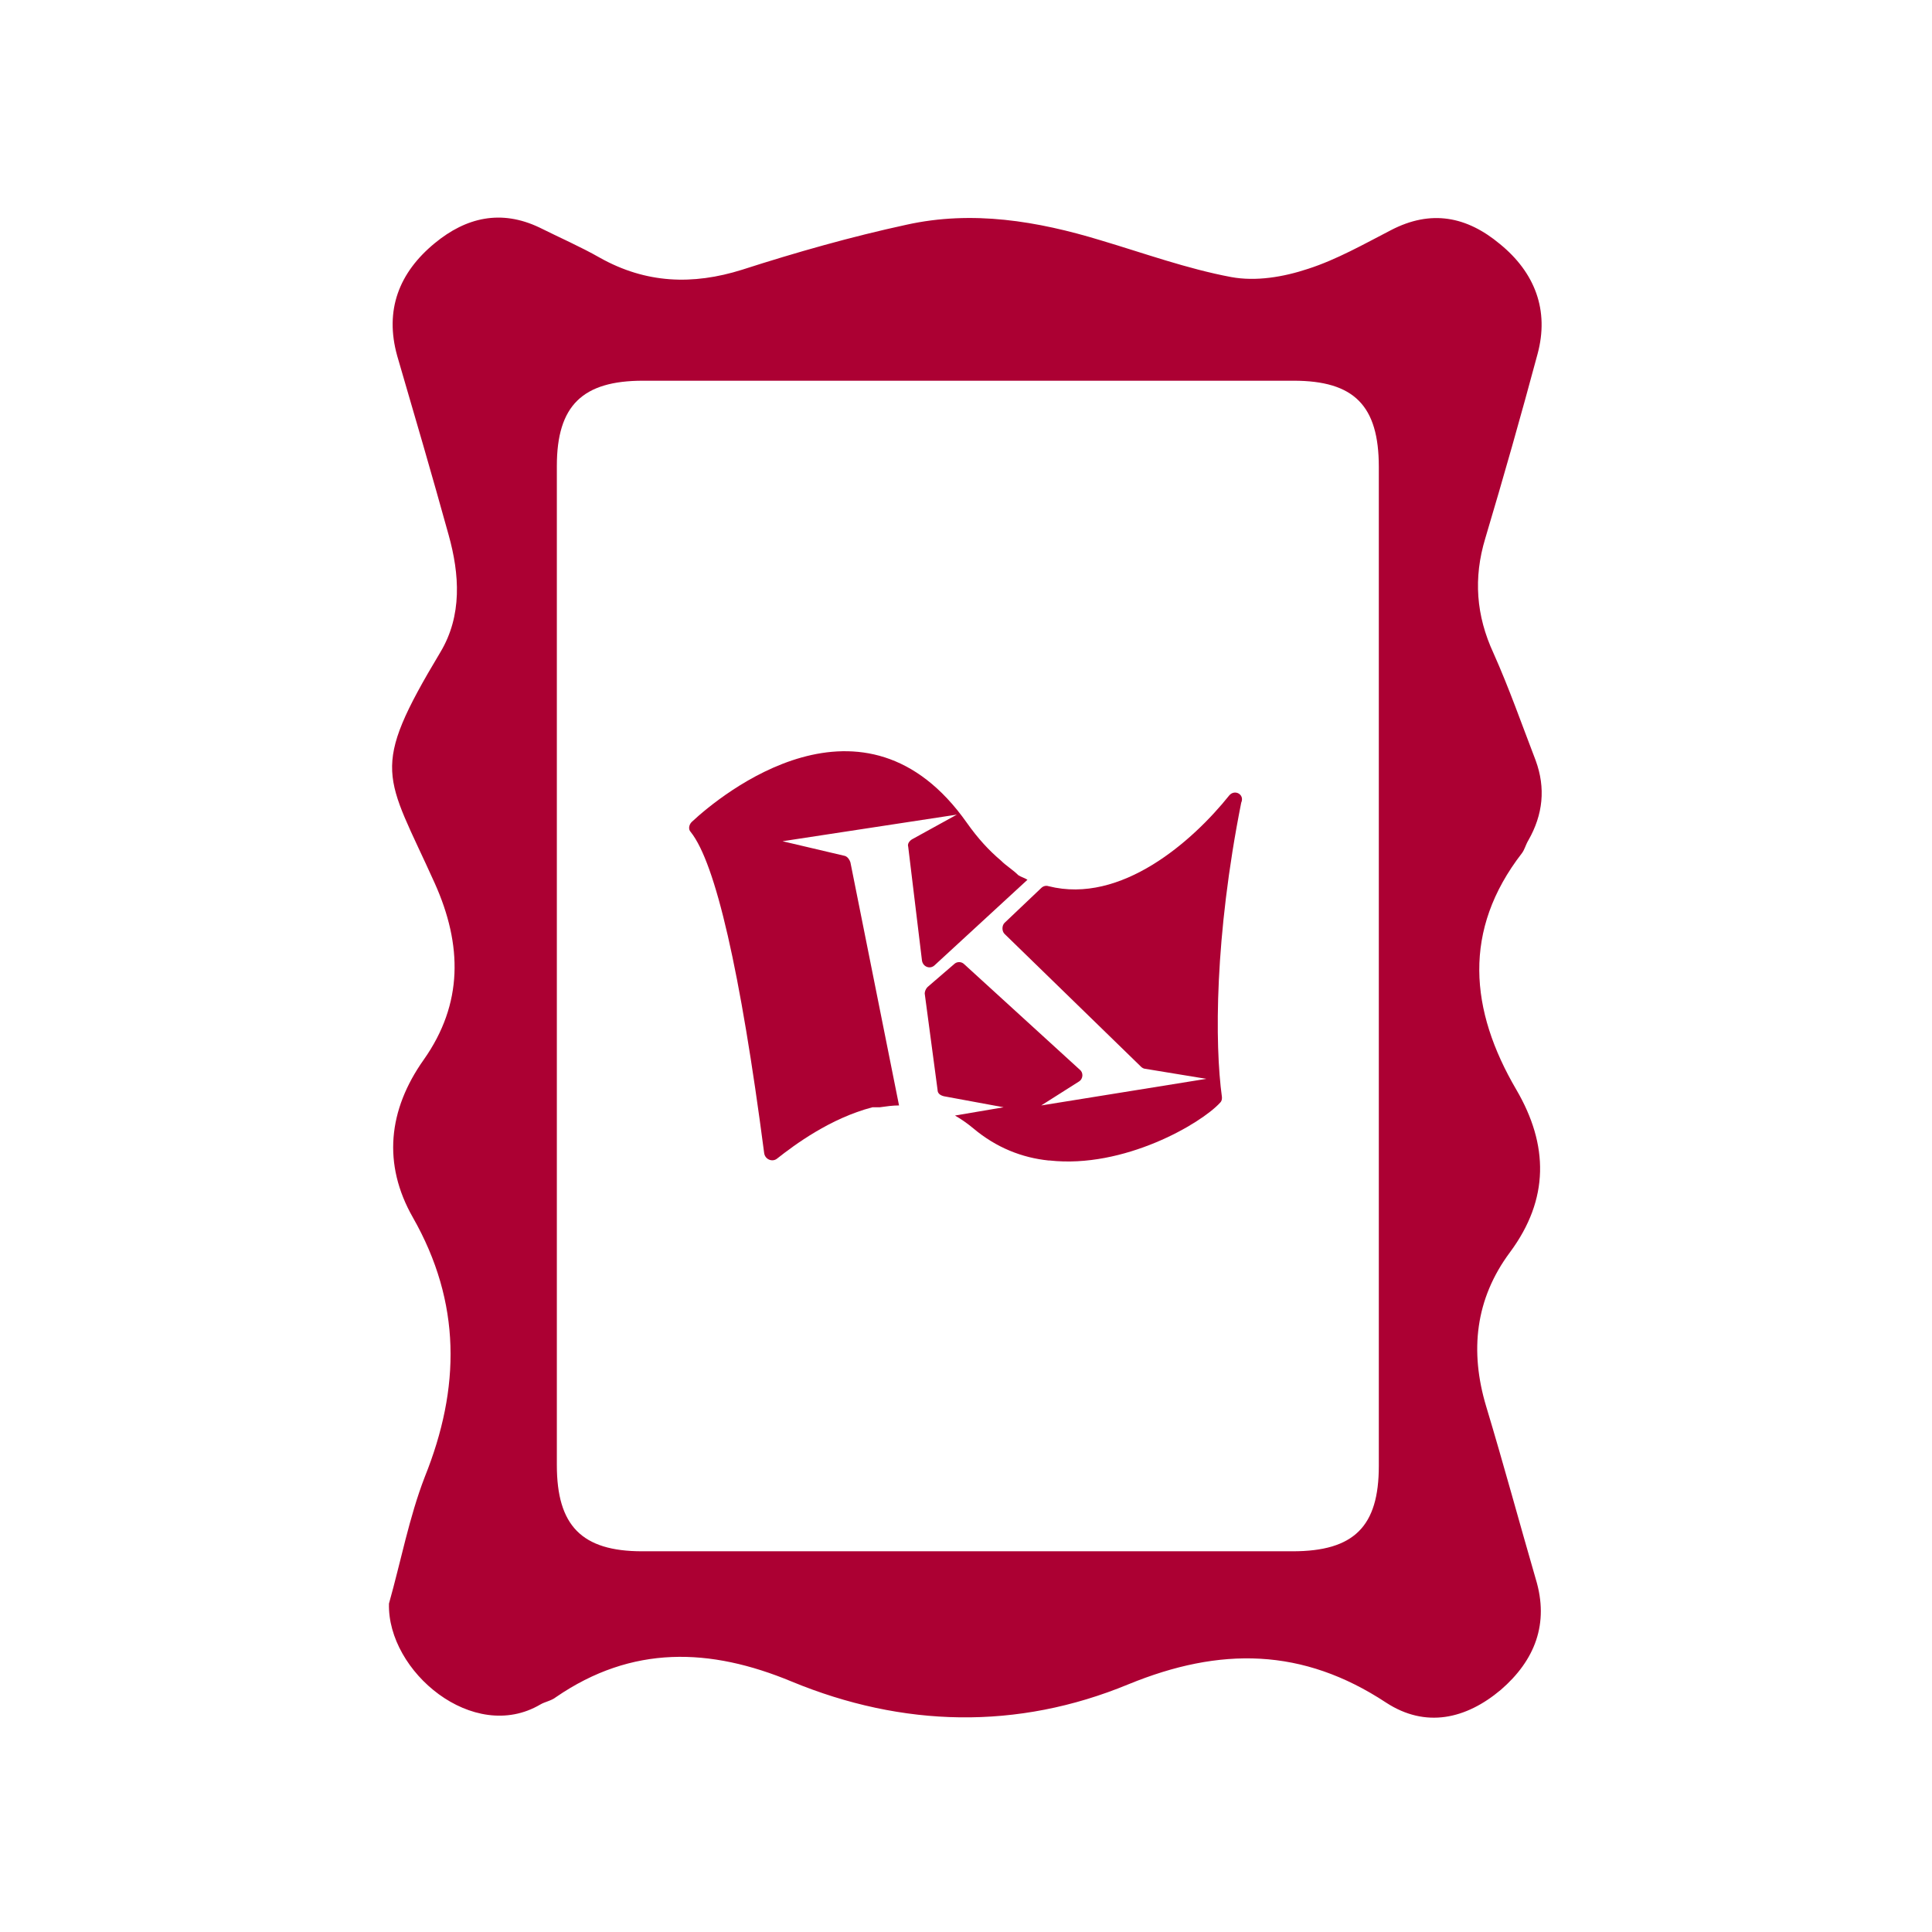 <?xml version="1.0" encoding="utf-8"?>
<!-- Generator: Adobe Illustrator 19.0.1, SVG Export Plug-In . SVG Version: 6.00 Build 0)  -->
<svg version="1.1" id="Layer_1" xmlns="http://www.w3.org/2000/svg" xmlns:xlink="http://www.w3.org/1999/xlink" x="0px" y="0px"
	 viewBox="0 0 210.6 210.6" style="enable-background:new 0 0 210.6 210.6;" xml:space="preserve">
<style type="text/css">
	.st0{fill:#AC0033;}
</style>
<g>
	<g id="LkTtcT_1_">
		<g>
			<path class="st0" d="M42.4,174.8c1.3-4.6,2.2-9.4,3.9-13.8c3.9-9.7,4-19-1.3-28.3c-3.3-5.8-2.7-11.7,1.2-17.2
				c4.3-6.1,4.2-12.5,1.2-19.2c-5.4-12-7.2-12.2,0.6-25.2c2.4-4,2.1-8.5,0.9-12.8c-1.8-6.5-3.7-13-5.6-19.5c-1.4-5,0.2-9.1,4.1-12.3
				c3.4-2.8,7.2-3.7,11.4-1.7c2.2,1.1,4.5,2.1,6.6,3.3c5,2.8,10.1,3,15.5,1.3c5.9-1.9,11.9-3.6,17.9-4.9c7.2-1.6,14.3-0.4,21.2,1.7
				c4.7,1.4,9.4,3.1,14.2,4c2.7,0.5,5.7,0,8.4-0.9c3.1-1,6.1-2.7,9-4.2c4.4-2.3,8.3-1.5,11.9,1.5c3.8,3.1,5.4,7.2,4.1,12
				c-1.8,6.7-3.7,13.4-5.7,20.1c-1.3,4.3-1,8.4,0.9,12.5c1.7,3.8,3.1,7.8,4.6,11.7c1.1,3,0.8,5.9-0.8,8.7c-0.3,0.5-0.4,1-0.7,1.4
				c-6.5,8.4-5.7,17.1-0.6,25.8c3.5,6,3.6,11.9-0.7,17.7c-3.8,5.1-4.4,10.8-2.6,16.8c1.9,6.3,3.6,12.6,5.4,18.8
				c1.5,4.9-0.1,8.9-3.8,12.1c-3.8,3.2-8.2,4.2-12.5,1.4c-9.1-6-18.1-6.1-28.1-2c-12.1,5-24.6,4.7-36.7-0.3
				c-8.9-3.7-17.4-4-25.7,1.7c-0.5,0.4-1.2,0.5-1.7,0.8C51.6,190.1,42.2,182.2,42.4,174.8z M60.7,105.6c0,18,0,36.1,0,54.1
				c0,6.6,2.7,9.4,9.3,9.4c23.6,0,47.3,0,70.9,0c6.7,0,9.4-2.7,9.4-9.3c0-36.3,0-72.6,0-108.9c0-6.7-2.7-9.4-9.3-9.4
				c-23.6,0-47.3,0-70.9,0c-6.6,0-9.4,2.7-9.4,9.3C60.7,69.1,60.7,87.3,60.7,105.6z"/>
		</g>
	</g>
	<path class="st0" d="M109.1,93.8c-1.3-1.1-2.5-2.4-3.7-4.1c-11.2-15.9-26.8-3.1-30-0.1c-0.3,0.3-0.4,0.8-0.1,1.1
		c2.7,3.4,5.4,15.1,8,35c0.1,0.7,0.9,1,1.4,0.6c1.9-1.5,5.8-4.4,10.4-5.6l0.1,0l0.1,0l0.2,0l0.2,0l0.2,0c0.7-0.1,1.4-0.2,2.1-0.2
		l-5.3-26.5c-0.1-0.3-0.3-0.6-0.6-0.7l-6.8-1.6l19-2.9l-4.9,2.7c-0.3,0.2-0.5,0.5-0.4,0.8l1.5,12.4c0.1,0.7,0.9,1,1.4,0.5l10.1-9.3
		c-0.3-0.2-0.7-0.3-1-0.5C110.4,94.8,109.7,94.4,109.1,93.8z"/>
	<path class="st0" d="M134,86.7c-4,5-11.8,11.9-19.7,9.9c-0.3-0.1-0.6,0-0.8,0.2l-4,3.8c-0.3,0.3-0.3,0.9,0,1.2l14.9,14.5
		c0.1,0.1,0.3,0.2,0.4,0.2l6.7,1.1l-18,2.9l4.1-2.6c0.5-0.3,0.5-1,0.1-1.3l-12.6-11.5c-0.3-0.3-0.8-0.3-1.1,0l-2.9,2.5
		c-0.2,0.2-0.3,0.5-0.3,0.7l1.4,10.5c0,0.4,0.3,0.6,0.7,0.7l6.5,1.2l-5.3,0.9c0.7,0.4,1.4,0.9,2,1.4c2.5,2.1,5.3,3.2,8.2,3.5l0.1,0
		c8.1,0.9,16.5-4,18.6-6.3c0.2-0.2,0.2-0.4,0.2-0.6c-0.8-5.8-0.8-17.5,2.1-32.1C135.7,86.6,134.6,86,134,86.7z"/>
</g>
</svg>
